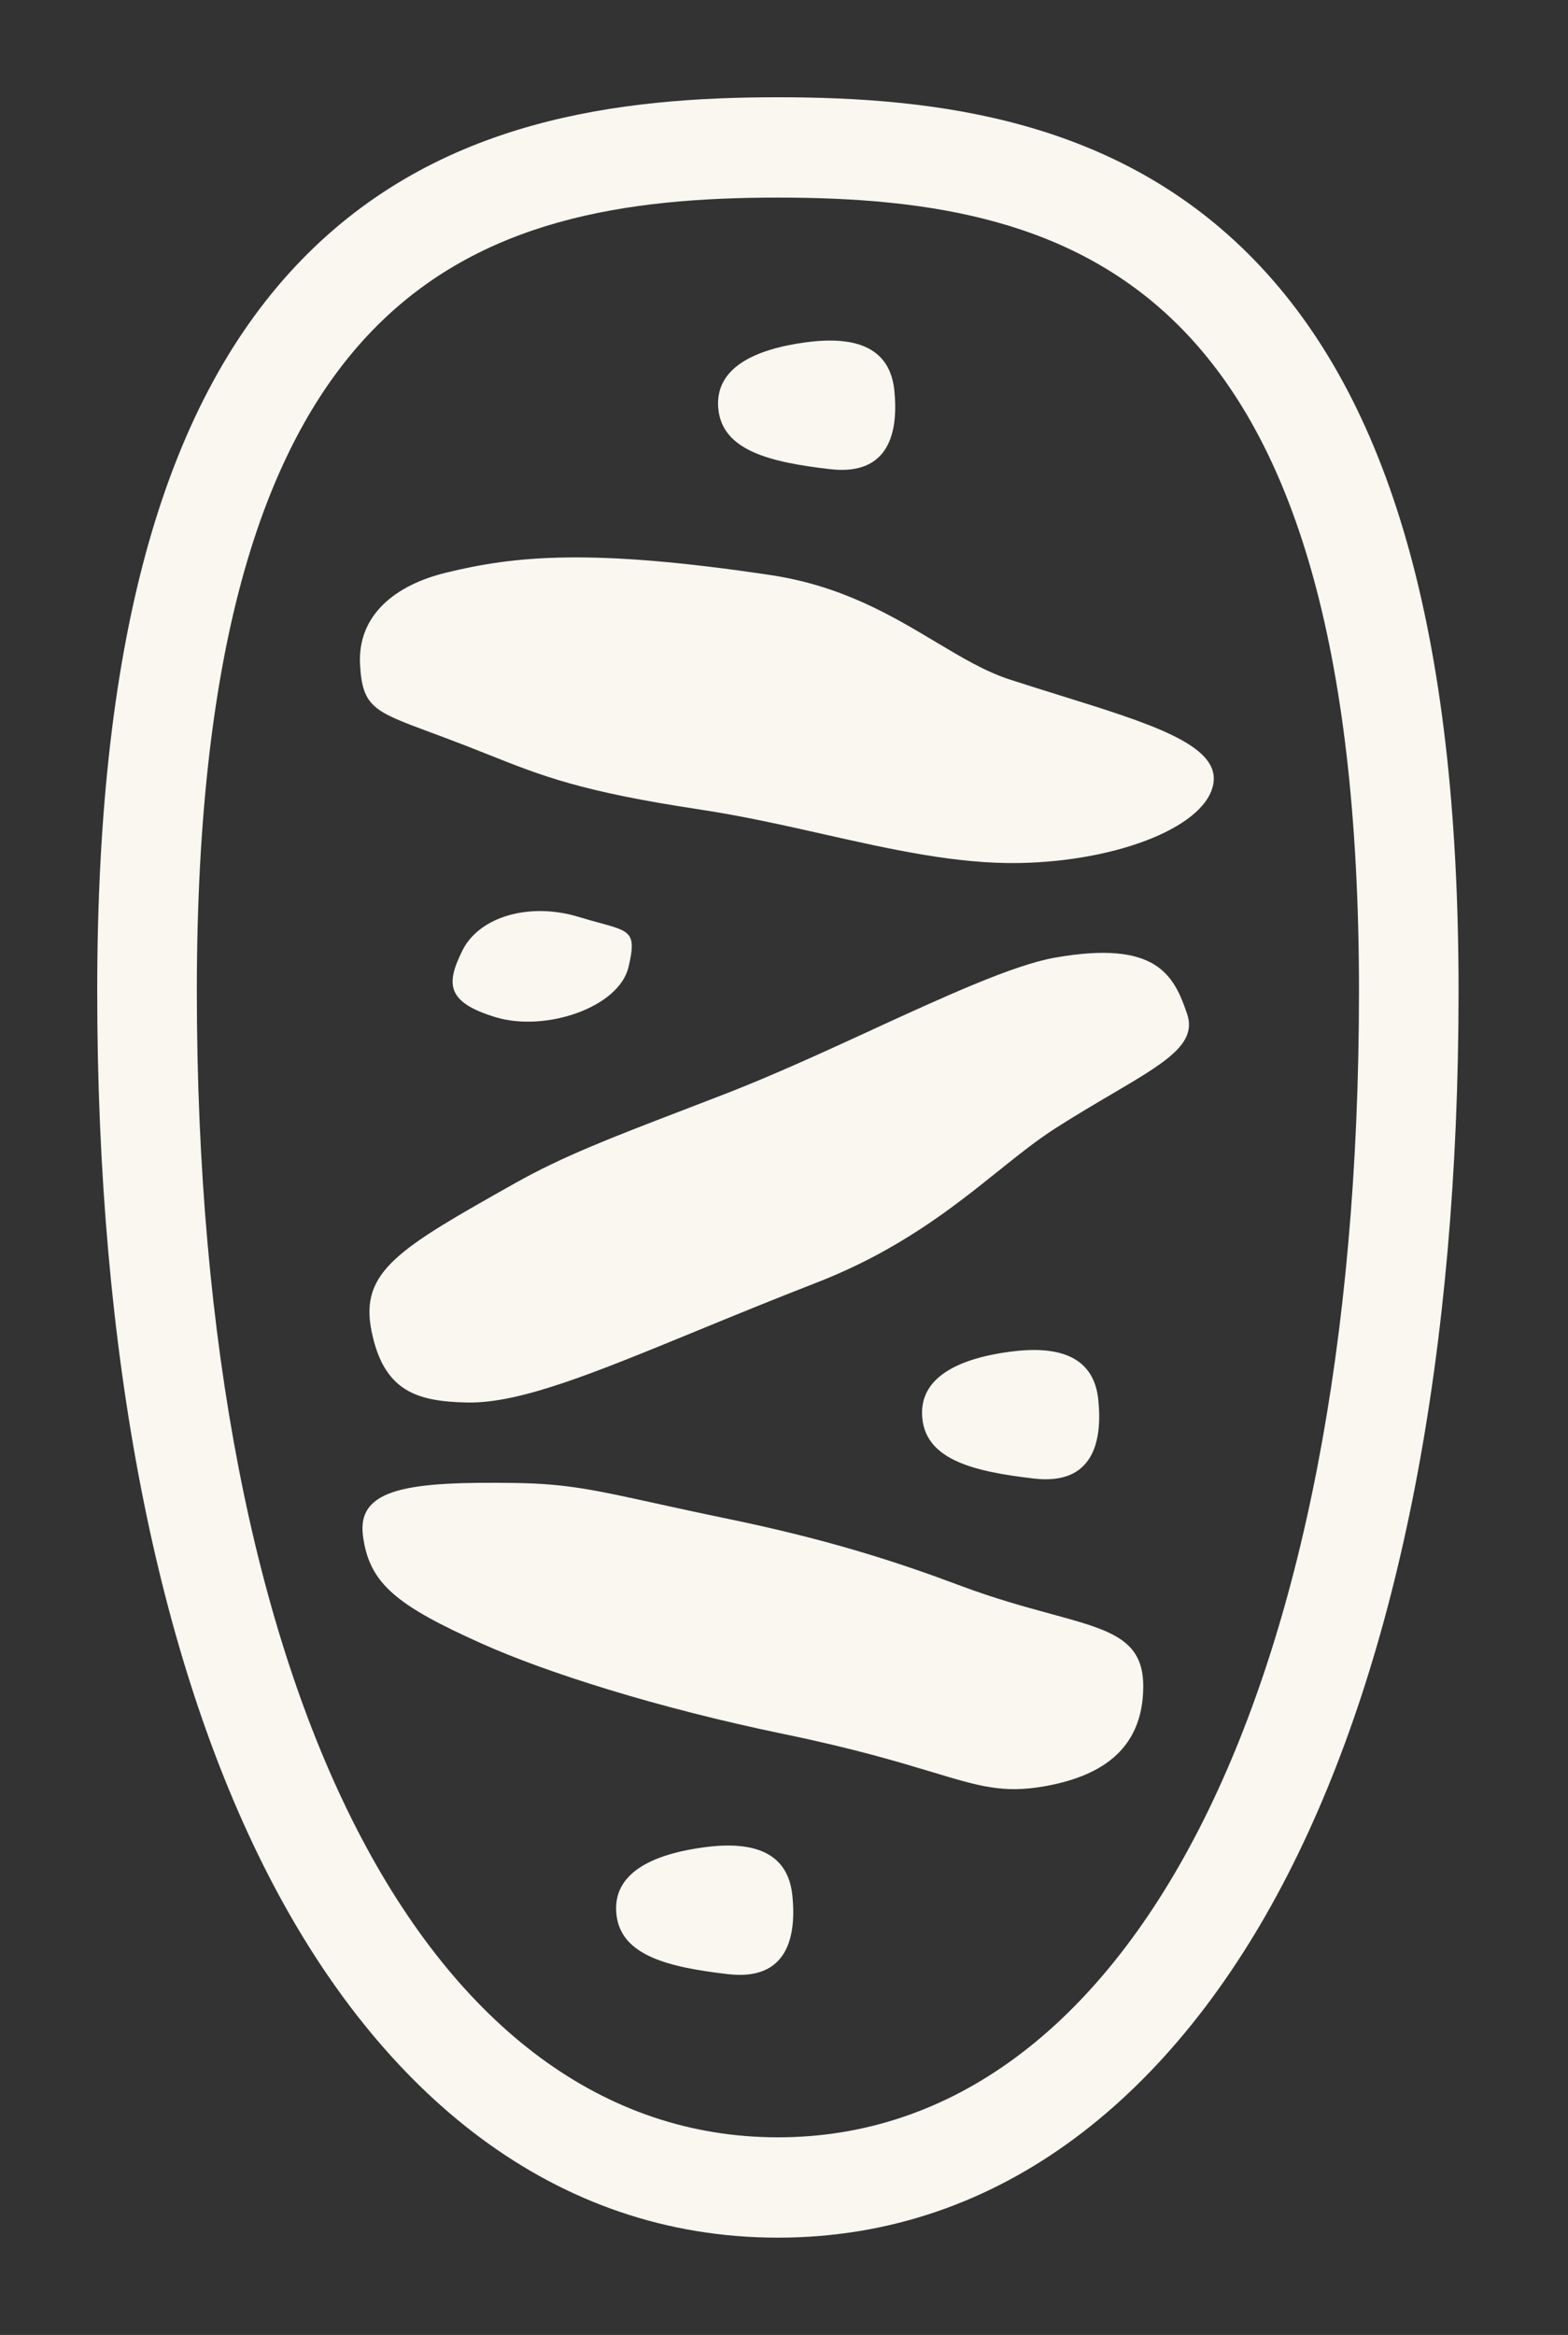 <svg fill="none" height="64" viewBox="0 0 43 64" width="43" xmlns="http://www.w3.org/2000/svg" xmlns:xlink="http://www.w3.org/1999/xlink"><rect x="0" y="0" width="43" height="64" fill="#333333" stroke="none"/><clipPath id="a"><path d="m0 0h43v64h-43z"/></clipPath><g clip-path="url(#a)"><path clip-rule="evenodd" d="m21.333 61.333c6.143 0 10.903-3.946 13.98-9.947 3.059-5.966 4.686-14.302 4.686-24.22 0-9.904-1.915-16.25-5.61-20.049-3.748-3.854-8.712-4.451-13.056-4.451-4.344 0-9.309.598-13.057 4.451-3.695 3.799-5.61 10.145-5.61 20.049 0 9.918 1.627 18.254 4.687 24.22 3.077 6.001 7.837 9.947 13.98 9.947zm15.935-34.167c0 19.333-6.374 31.417-15.935 31.417-9.561 0-15.935-12.083-15.935-31.417 0-19.333 7.569-21.75 15.935-21.75 8.366 0 15.935 2.417 15.935 21.75zm-15.54 24.781c-.118-1.142-1.013-1.502-2.411-1.315-1.398.186-2.532.694-2.413 1.836.118 1.142 1.44 1.455 3.065 1.643 1.625.188 1.878-1.021 1.76-2.163zm.386-42.566c1.398-.186 2.293.174 2.411 1.316.118 1.142-.135 2.351-1.76 2.163-1.625-.188-2.947-.501-3.065-1.643-.118-1.142 1.016-1.65 2.413-1.836zm-5.68 15.912c-.162-.044-.35-.095-.564-.161-1.36-.413-2.732 0-3.187.917-.456.916-.449 1.421.911 1.833 1.36.412 3.379-.265 3.642-1.375.221-.935.065-.978-.802-1.214zm11.274 11.756c1.398-.186 2.293.174 2.411 1.315.118 1.142-.135 2.351-1.76 2.163-1.625-.188-2.947-.501-3.065-1.643-.118-1.142 1.016-1.65 2.413-1.836zm-3.812-8.813c-1.316.604-2.693 1.236-3.97 1.732-.445.173-.86.333-1.251.482-1.925.74-3.247 1.247-4.551 1.981-3.18 1.79-4.268 2.409-3.935 4.055.333 1.646 1.237 1.929 2.625 1.956 1.444.028 3.44-.791 6.274-1.955v-0c.993-.408 2.09-.858 3.301-1.329 2.266-.881 3.746-2.065 4.989-3.061.554-.444 1.062-.85 1.571-1.175.557-.356 1.071-.658 1.527-.926 1.487-.874 2.355-1.384 2.08-2.201-.363-1.078-.848-2.035-3.624-1.547-1.143.201-3.017 1.06-5.035 1.986zm-4.688-6.045c1.143.172 2.265.424 3.364.671 1.863.419 3.659.823 5.378.793 2.733-.048 5.204-1.023 5.332-2.232.108-1.016-1.749-1.595-4.189-2.355h-0c-.454-.141-.928-.289-1.414-.447-.665-.217-1.311-.603-2.02-1.027-1.196-.715-2.57-1.537-4.518-1.83-4.948-.743-7.035-.528-8.93-.062-1.348.332-2.41 1.14-2.337 2.513.063 1.166.382 1.284 1.927 1.857.274.102.587.218.944.356.229.089.443.174.649.256l0.0 0c1.468.585 2.549 1.016 5.812 1.506zm6.349 26.379c-.907-.273-2.128-.641-4.04-1.036-3.503-.723-6.535-1.691-8.299-2.481-2.353-1.054-3.096-1.651-3.265-2.963-.169-1.312 1.292-1.485 4.199-1.442 1.384.02 2.177.195 3.825.557.551.121 1.197.263 1.993.427 2.818.582 4.698 1.205 6.374 1.833.945.354 1.771.579 2.464.768 1.642.447 2.544.693 2.544 1.982 0 1.833-1.292 2.5-2.732 2.75-1.112.193-1.767-.004-3.062-.395z" fill="#faf6f0" fill-rule="evenodd"/></g></svg>